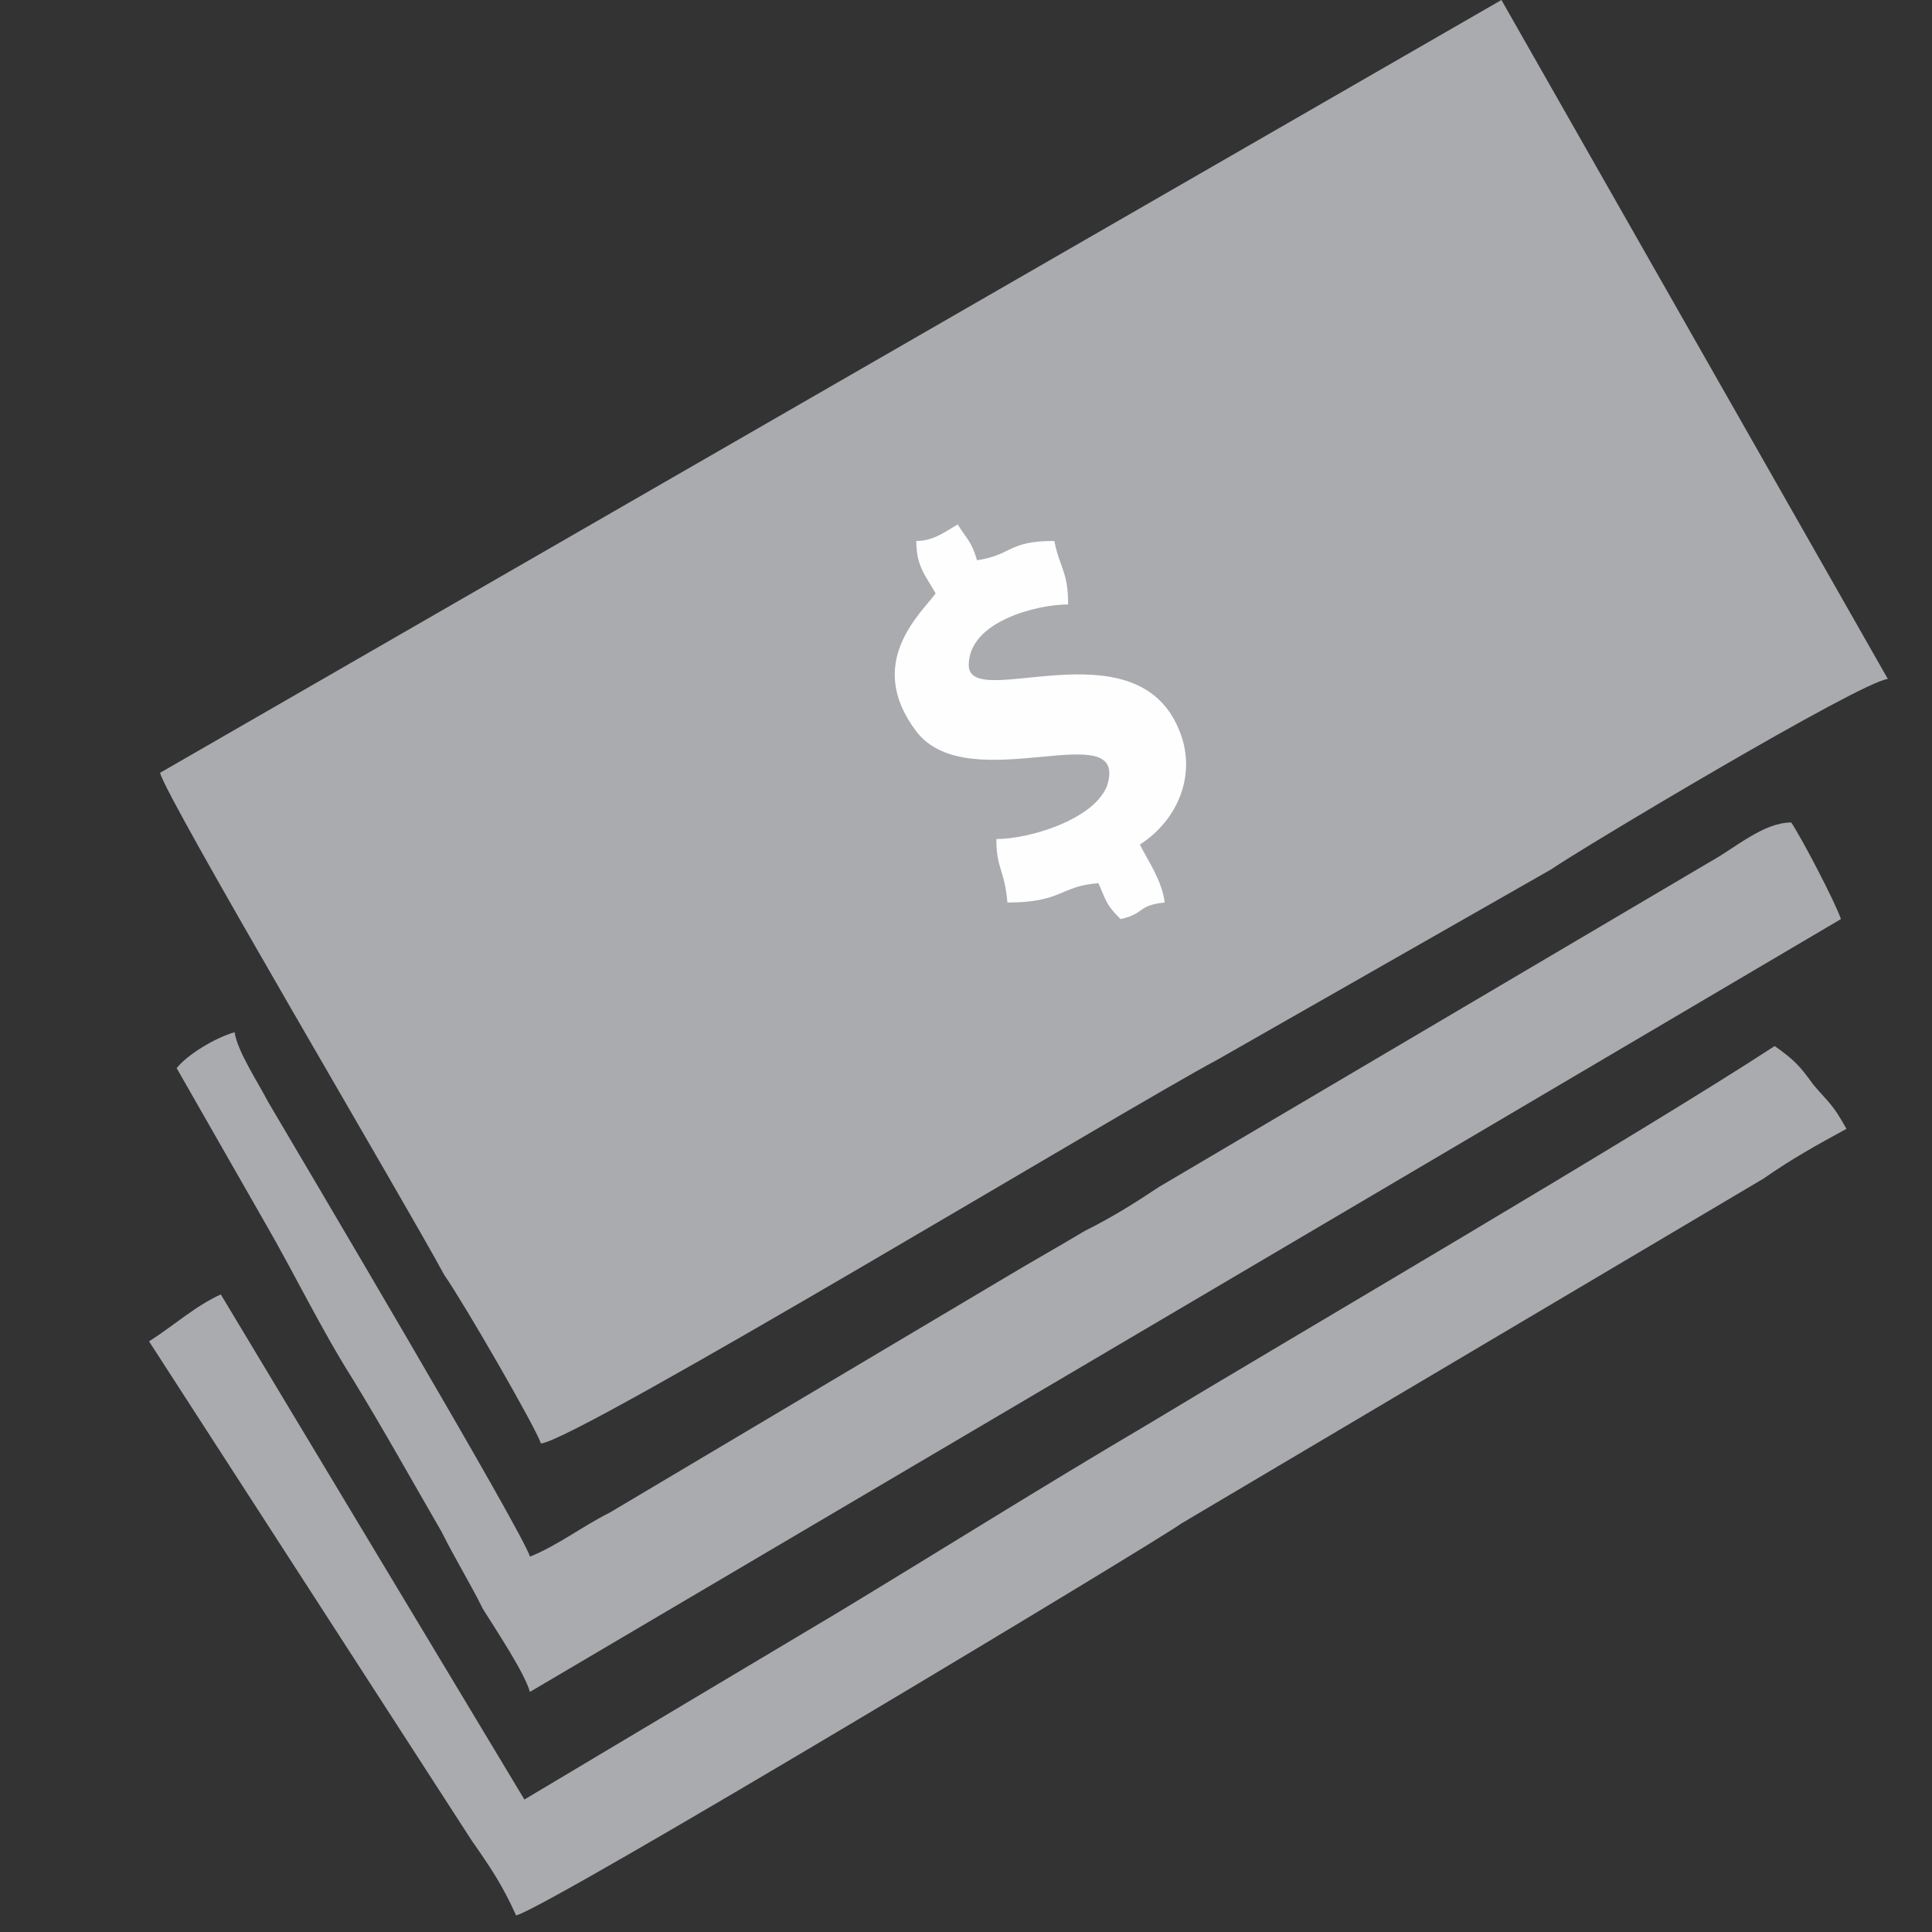 <?xml version="1.0" encoding="UTF-8"?>
<!DOCTYPE svg PUBLIC "-//W3C//DTD SVG 1.1//EN" "http://www.w3.org/Graphics/SVG/1.1/DTD/svg11.dtd">
<!-- Creator: CorelDRAW X8 -->
<svg xmlns="http://www.w3.org/2000/svg" xml:space="preserve" width="0.7in" height="0.7in" version="1.1" style="shape-rendering:geometricPrecision; text-rendering:geometricPrecision; image-rendering:optimizeQuality; fill-rule:evenodd; clip-rule:evenodd"
viewBox="0 0 700 700"
 xmlns:xlink="http://www.w3.org/1999/xlink">
 <rect x="0" y="0" width="700" height="700" fill="#333333" stroke="none"/>
 <defs>
  <style type="text/css">
   <![CDATA[
    .fil0 {fill:#A9ABAE}
    .fil1 {fill:#FEFEFE}
   ]]>
  </style>
 </defs>
 <g id="Layer_x0020_1">
  <g id="_2969536107872">
   <path class="fil0" d="M58 280c2,9 89,156 103,182 7,10 33,55 35,61 13,-1 213,-122 245,-139l121 -69c10,-7 112,-68 122,-69l-140 -246 -486 280z"/>
   <path class="fil0" d="M192 564c-2,-8 -85,-148 -95,-165 -3,-6 -11,-18 -12,-25 -7,2 -17,8 -21,13l32 56c11,19 20,38 32,57 11,18 21,36 32,55 5,10 10,18 15,28 5,8 15,23 17,30l475 -280c-2,-6 -14,-29 -18,-35 -10,0 -20,9 -29,14l-200 118c-9,6 -17,11 -27,16 -10,6 -19,11 -29,17l-143 85c-10,5 -19,12 -29,16z"/>
   <path class="fil0" d="M190 652l-110 -183c-9,4 -18,12 -26,17l117 181c7,10 11,16 16,27 12,-3 233,-136 241,-142l211 -125c10,-7 19,-12 30,-18 -5,-9 -6,-9 -12,-16 -5,-7 -7,-9 -14,-14 -49,32 -174,105 -227,137 -39,23 -74,45 -112,68l-114 68z"/>
   <path class="fil1" d="M332 196c0,9 3,12 7,19 -5,7 -26,25 -7,50 19,25 78,-7 69,20 -5,12 -28,19 -40,19 0,11 3,11 4,23 20,0 19,-6 33,-7 3,7 3,8 8,13 9,-2 6,-5 16,-6 -1,-8 -6,-15 -9,-21 14,-9 21,-26 14,-42 -16,-38 -76,-6 -76,-23 0,-16 25,-22 36,-22 0,-12 -3,-13 -5,-23 -17,0 -15,5 -28,7 -2,-7 -4,-8 -7,-13 -5,3 -9,6 -15,6z"/>
  </g>
 </g>
</svg>
